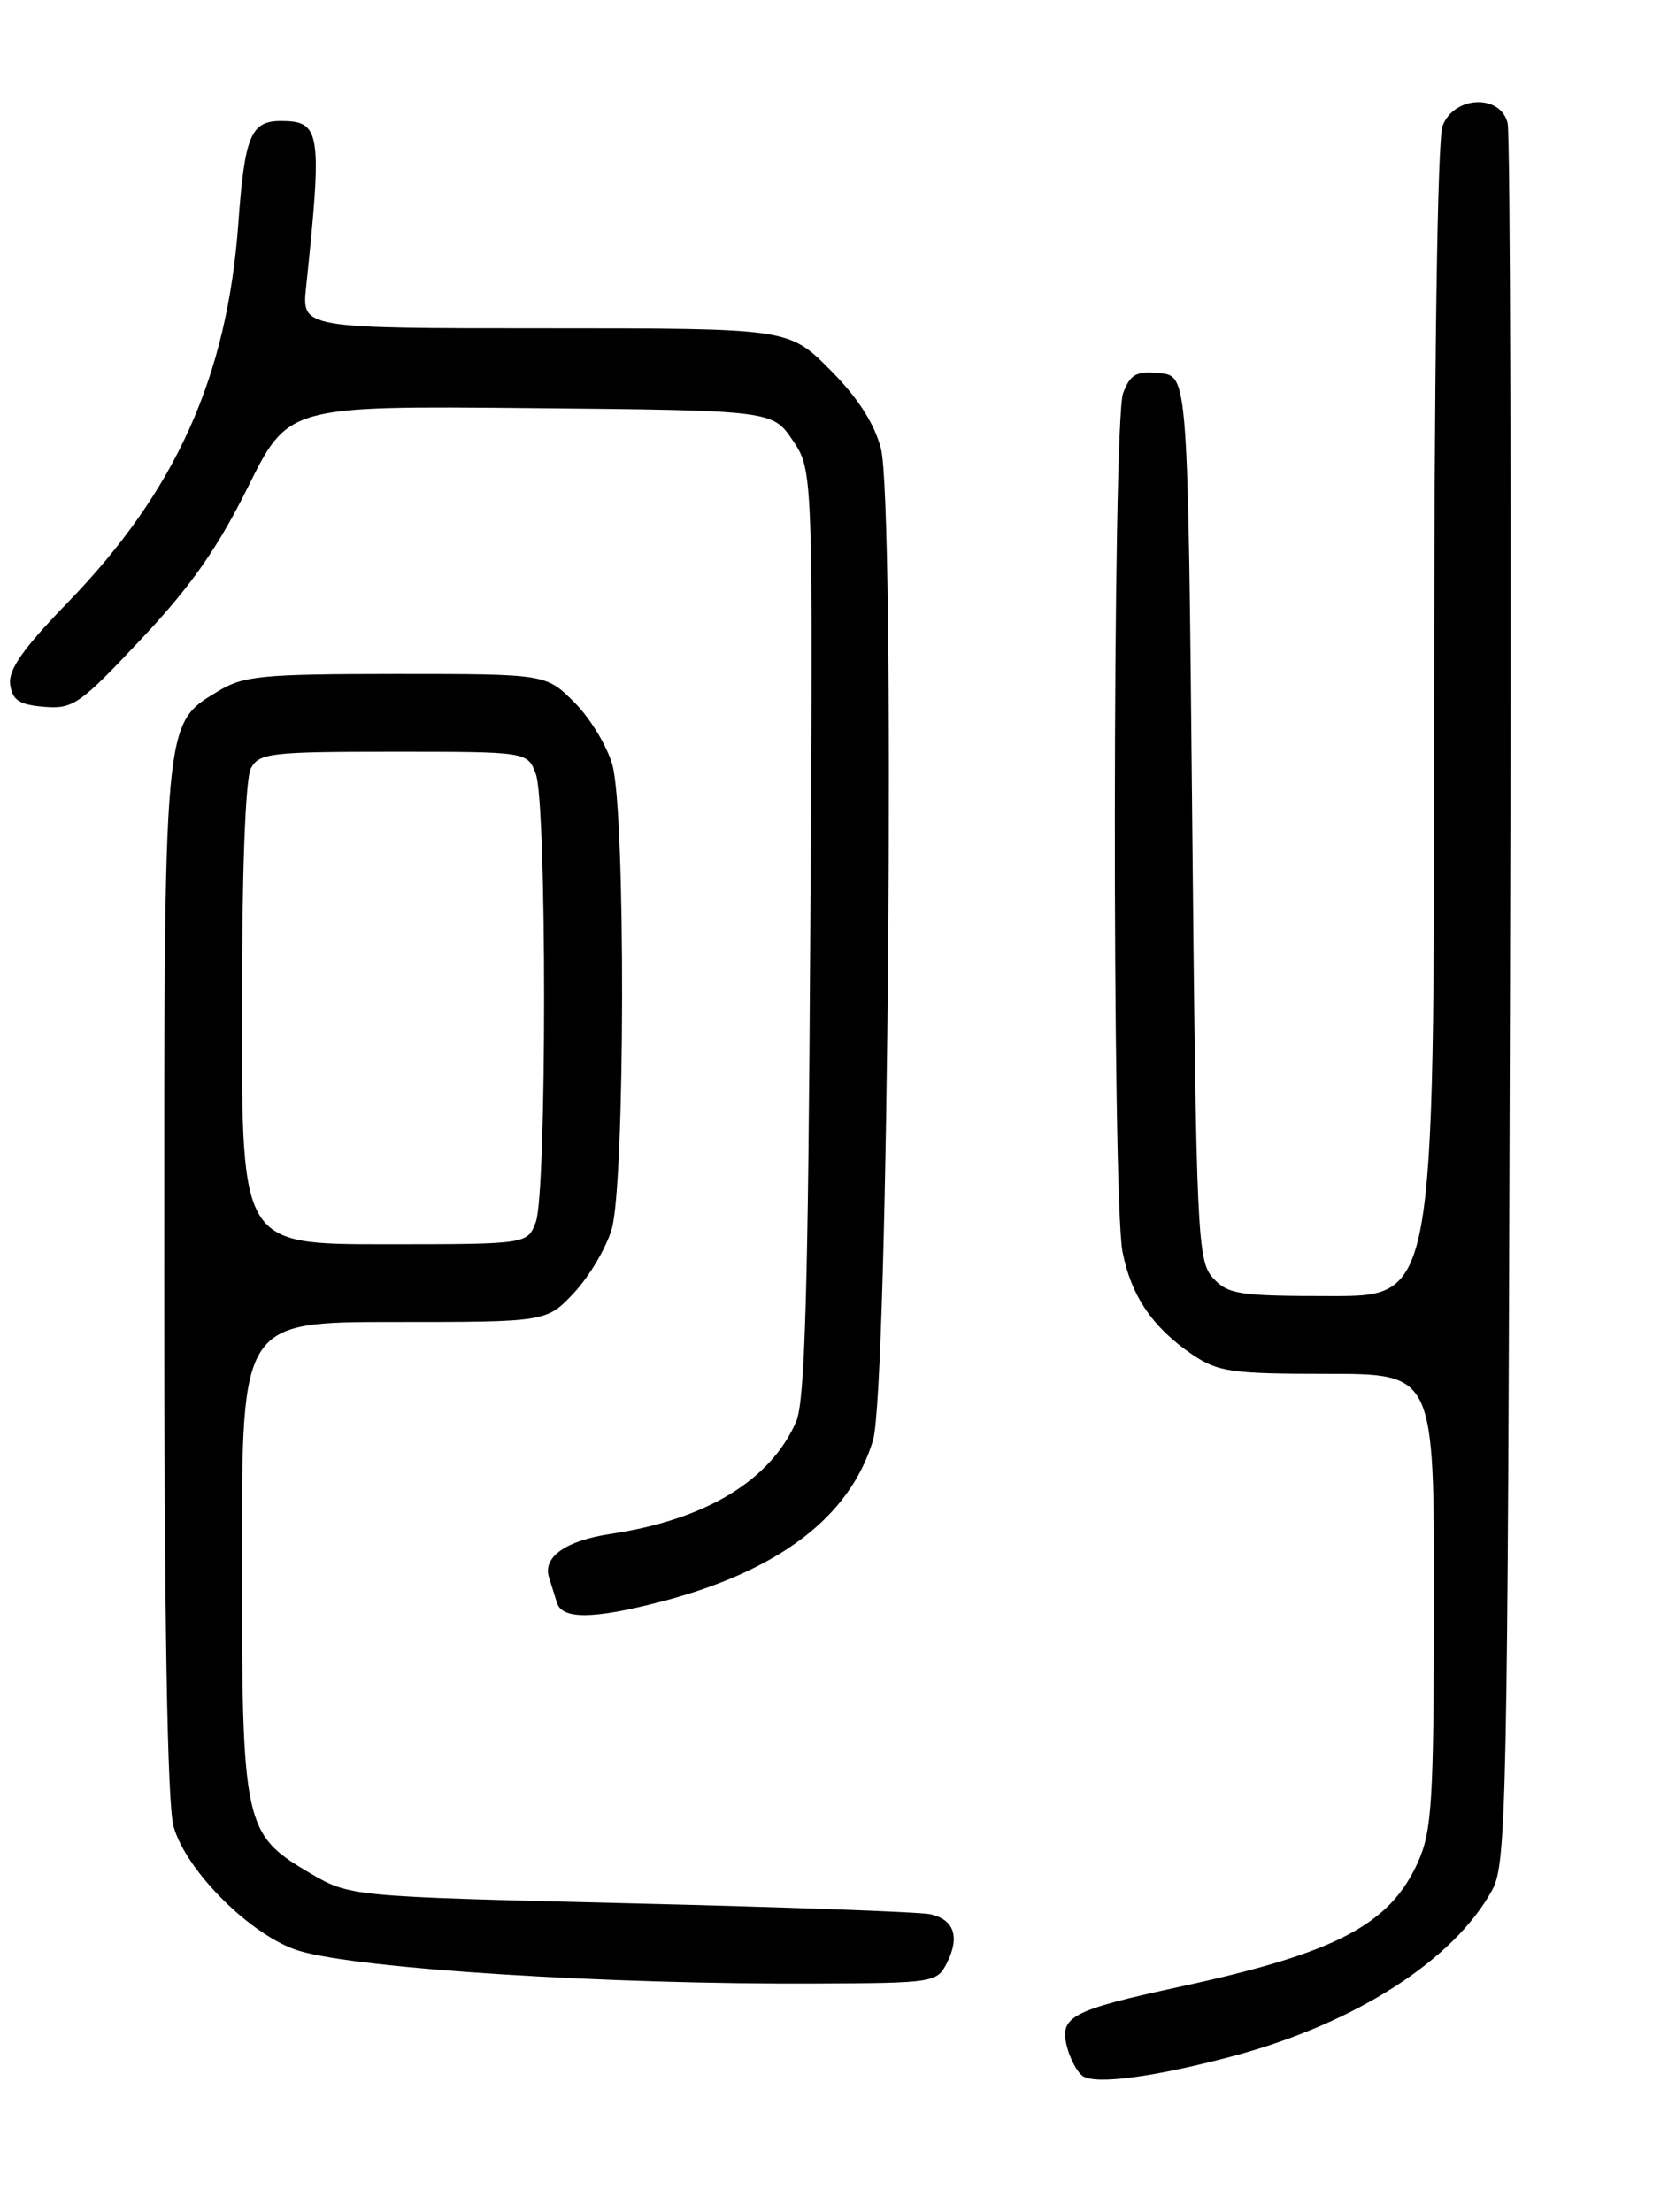 <?xml version="1.0" encoding="UTF-8" standalone="no"?>
<!DOCTYPE svg PUBLIC "-//W3C//DTD SVG 1.1//EN" "http://www.w3.org/Graphics/SVG/1.1/DTD/svg11.dtd" >
<svg xmlns="http://www.w3.org/2000/svg" xmlns:xlink="http://www.w3.org/1999/xlink" version="1.1" viewBox="0 0 194 256">
 <g >
 <path fill="currentColor"
d=" M 142.79 237.94 C 156.92 234.15 168.29 226.85 172.73 218.73 C 174.38 215.71 174.52 208.94 174.78 116.00 C 174.94 61.28 174.82 15.49 174.51 14.25 C 173.68 10.85 168.30 11.08 166.98 14.57 C 166.38 16.14 166.00 42.82 166.00 83.57 C 166.00 150.00 166.00 150.00 154.15 150.00 C 143.39 150.00 142.14 149.81 140.40 147.90 C 138.60 145.90 138.47 143.15 138.00 94.65 C 137.50 43.50 137.50 43.50 134.25 43.19 C 131.52 42.92 130.84 43.30 130.00 45.50 C 128.77 48.73 128.71 138.54 129.93 144.86 C 130.92 149.96 133.40 153.62 137.99 156.75 C 140.98 158.78 142.48 159.00 153.65 159.00 C 166.00 159.00 166.00 159.00 165.98 185.25 C 165.96 208.64 165.75 211.94 164.10 215.58 C 160.83 222.78 154.62 226.03 136.63 229.92 C 123.99 232.66 122.63 233.38 123.49 236.82 C 123.86 238.28 124.69 239.83 125.33 240.27 C 126.85 241.29 133.66 240.38 142.79 237.94 Z  M 109.64 227.11 C 111.13 224.11 110.41 222.12 107.64 221.53 C 106.46 221.28 90.88 220.71 73.00 220.28 C 40.50 219.49 40.50 219.49 35.88 216.78 C 28.20 212.27 28.00 211.32 28.00 180.10 C 28.00 153.00 28.00 153.00 45.63 153.00 C 63.26 153.00 63.26 153.00 66.43 149.64 C 68.17 147.79 70.14 144.48 70.80 142.28 C 72.36 137.07 72.43 94.09 70.89 88.55 C 70.29 86.37 68.31 83.11 66.50 81.30 C 63.20 78.00 63.20 78.00 45.85 78.00 C 30.21 78.01 28.17 78.21 25.19 80.03 C 18.91 83.86 19.00 82.83 19.01 148.22 C 19.01 187.50 19.37 208.81 20.09 211.38 C 21.53 216.57 29.22 224.18 34.67 225.79 C 41.65 227.87 70.34 229.68 94.47 229.56 C 108.18 229.50 108.47 229.46 109.64 227.11 Z  M 76.36 185.41 C 90.08 181.86 98.37 175.58 101.05 166.70 C 102.84 160.78 103.65 58.14 101.96 51.87 C 101.18 48.94 99.23 45.94 96.04 42.75 C 91.29 38.00 91.29 38.00 63.11 38.00 C 34.93 38.00 34.93 38.00 35.43 33.25 C 37.32 15.21 37.14 14.00 32.50 14.00 C 29.04 14.00 28.32 15.73 27.59 25.83 C 26.30 43.61 20.37 56.80 7.85 69.72 C 2.64 75.09 0.94 77.52 1.18 79.22 C 1.43 81.04 2.22 81.56 5.10 81.80 C 8.45 82.08 9.23 81.54 16.34 73.97 C 22.07 67.89 25.17 63.47 28.68 56.41 C 33.36 46.97 33.36 46.97 61.39 47.23 C 89.42 47.50 89.42 47.50 91.77 50.98 C 94.11 54.46 94.11 54.46 93.79 107.98 C 93.55 149.13 93.17 162.19 92.17 164.50 C 89.21 171.33 81.72 175.87 70.66 177.53 C 65.51 178.30 62.82 180.19 63.54 182.53 C 63.79 183.34 64.21 184.68 64.47 185.50 C 65.07 187.43 68.66 187.40 76.36 185.41 Z  M 28.00 117.43 C 28.00 101.03 28.40 90.13 29.04 88.93 C 29.99 87.15 31.27 87.00 45.56 87.00 C 61.05 87.00 61.05 87.00 62.02 89.57 C 63.30 92.91 63.30 138.09 62.02 141.43 C 61.05 144.00 61.05 144.00 44.52 144.00 C 28.00 144.00 28.00 144.00 28.00 117.43 Z "/>
</g>
</svg>